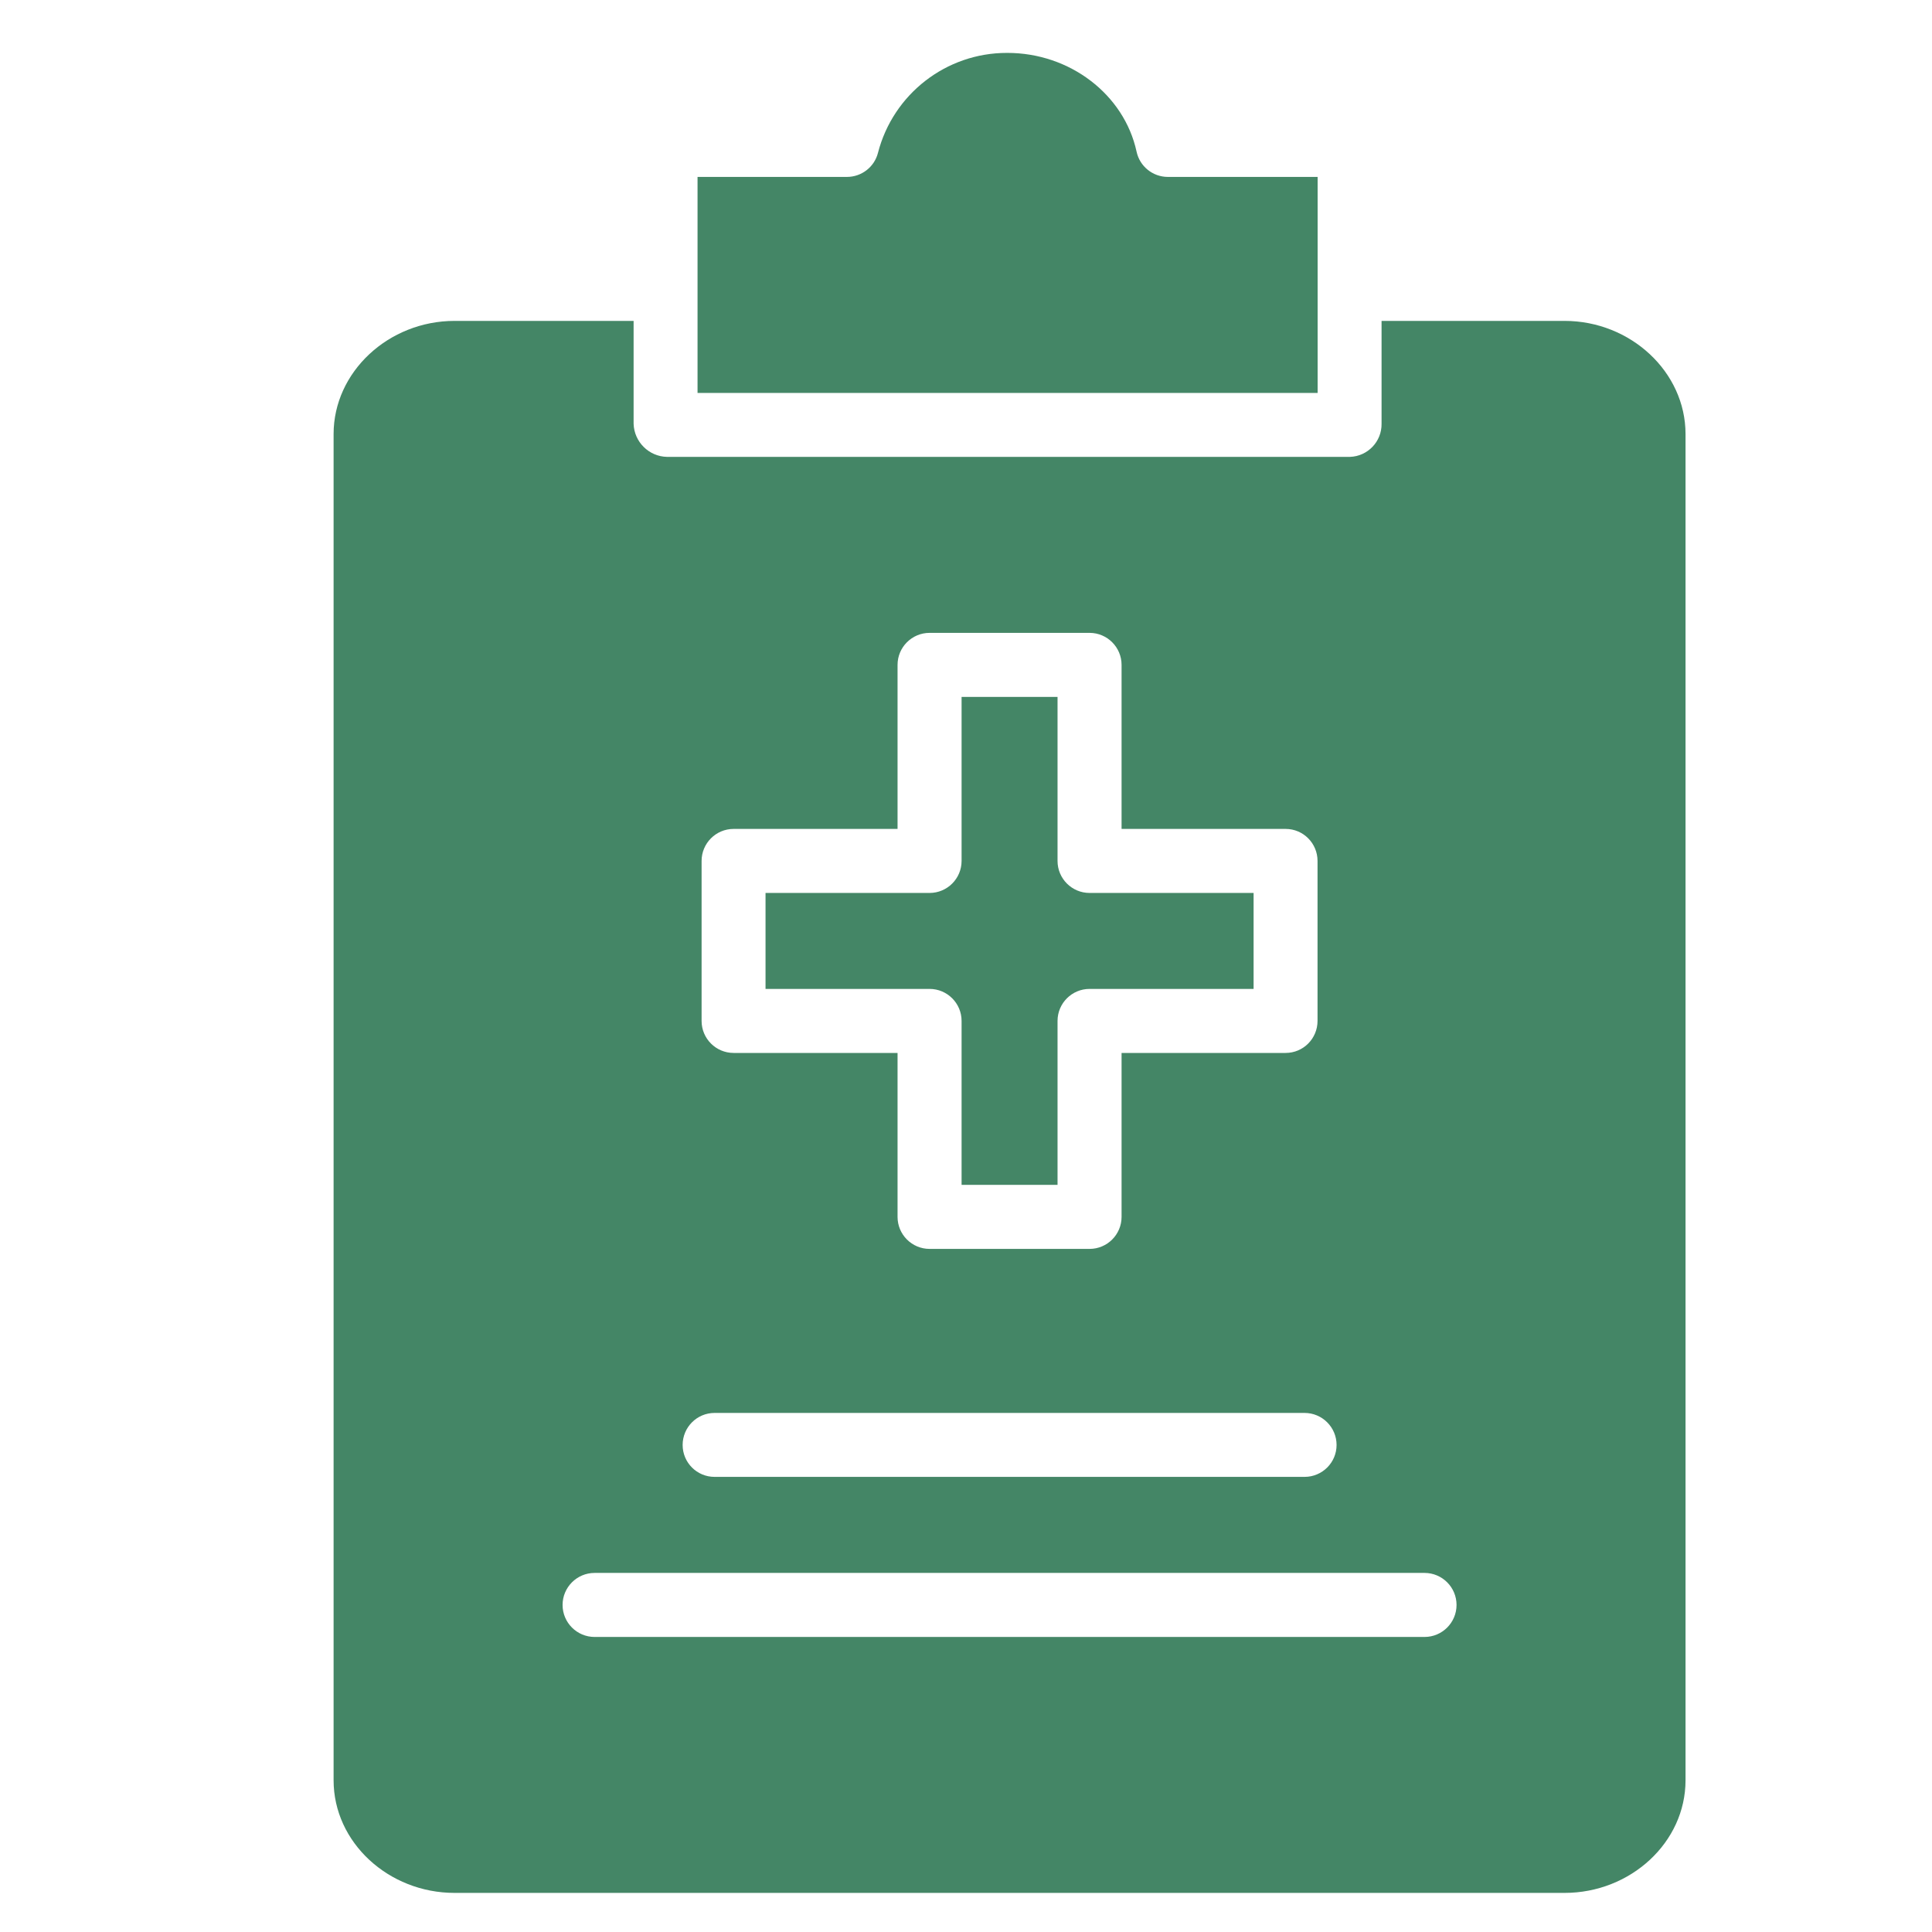 <svg width="21" height="21" viewBox="0 0 21 21" fill="none" xmlns="http://www.w3.org/2000/svg">
<g clip-path="url(#clip0_159_26884)">
<path d="M4.941 20.575H17.006C17.724 20.575 18.321 20.026 18.321 19.351V4.718C18.321 4.043 17.724 3.488 17.006 3.488H15.017V4.606C15.02 4.799 14.867 4.96 14.673 4.966H7.25C7.053 4.962 6.893 4.803 6.887 4.606V3.488H4.941C4.223 3.488 3.626 4.043 3.626 4.718V19.351C3.626 20.026 4.223 20.575 4.941 20.575ZM7.626 9.358C7.626 9.166 7.782 9.01 7.974 9.01H9.756V7.227C9.756 7.035 9.912 6.879 10.104 6.879H11.843C12.035 6.879 12.191 7.035 12.191 7.227V9.01H13.974C14.166 9.01 14.321 9.166 14.321 9.358V11.097C14.321 11.289 14.166 11.445 13.974 11.445H12.191V13.227C12.191 13.419 12.035 13.575 11.843 13.575H10.104C9.912 13.575 9.756 13.419 9.756 13.227V11.445H7.974C7.782 11.445 7.626 11.289 7.626 11.097V9.358ZM7.767 15.358H14.18C14.372 15.358 14.528 15.514 14.528 15.706C14.528 15.898 14.372 16.053 14.18 16.053H7.767C7.575 16.053 7.42 15.898 7.42 15.706C7.42 15.514 7.575 15.358 7.767 15.358ZM6.463 17.097H15.484C15.676 17.097 15.832 17.253 15.832 17.445C15.832 17.637 15.676 17.793 15.484 17.793H6.463C6.271 17.793 6.115 17.637 6.115 17.445C6.115 17.253 6.271 17.097 6.463 17.097Z" fill="#448666"/>
<path d="M14.322 1.923H12.694C12.53 1.923 12.388 1.808 12.354 1.648C12.219 1.027 11.629 0.575 10.95 0.575H10.946C10.285 0.574 9.708 1.022 9.543 1.662C9.504 1.815 9.365 1.923 9.206 1.923H7.582V4.271H14.322V1.923Z" fill="#448666"/>
<path d="M10.452 11.097V12.879H11.495V11.097C11.495 10.905 11.651 10.749 11.843 10.749H13.626V9.706H11.843C11.651 9.706 11.495 9.55 11.495 9.358V7.575H10.452V9.358C10.452 9.55 10.296 9.706 10.104 9.706H8.321V10.749H10.104C10.296 10.749 10.452 10.905 10.452 11.097Z" fill="#448666"/>
</g>
<defs>
<clipPath id="clip0_159_26884">
<rect width="20" height="20" fill="white" transform="translate(0.974 0.575)"/>
</clipPath>
</defs>
</svg>
